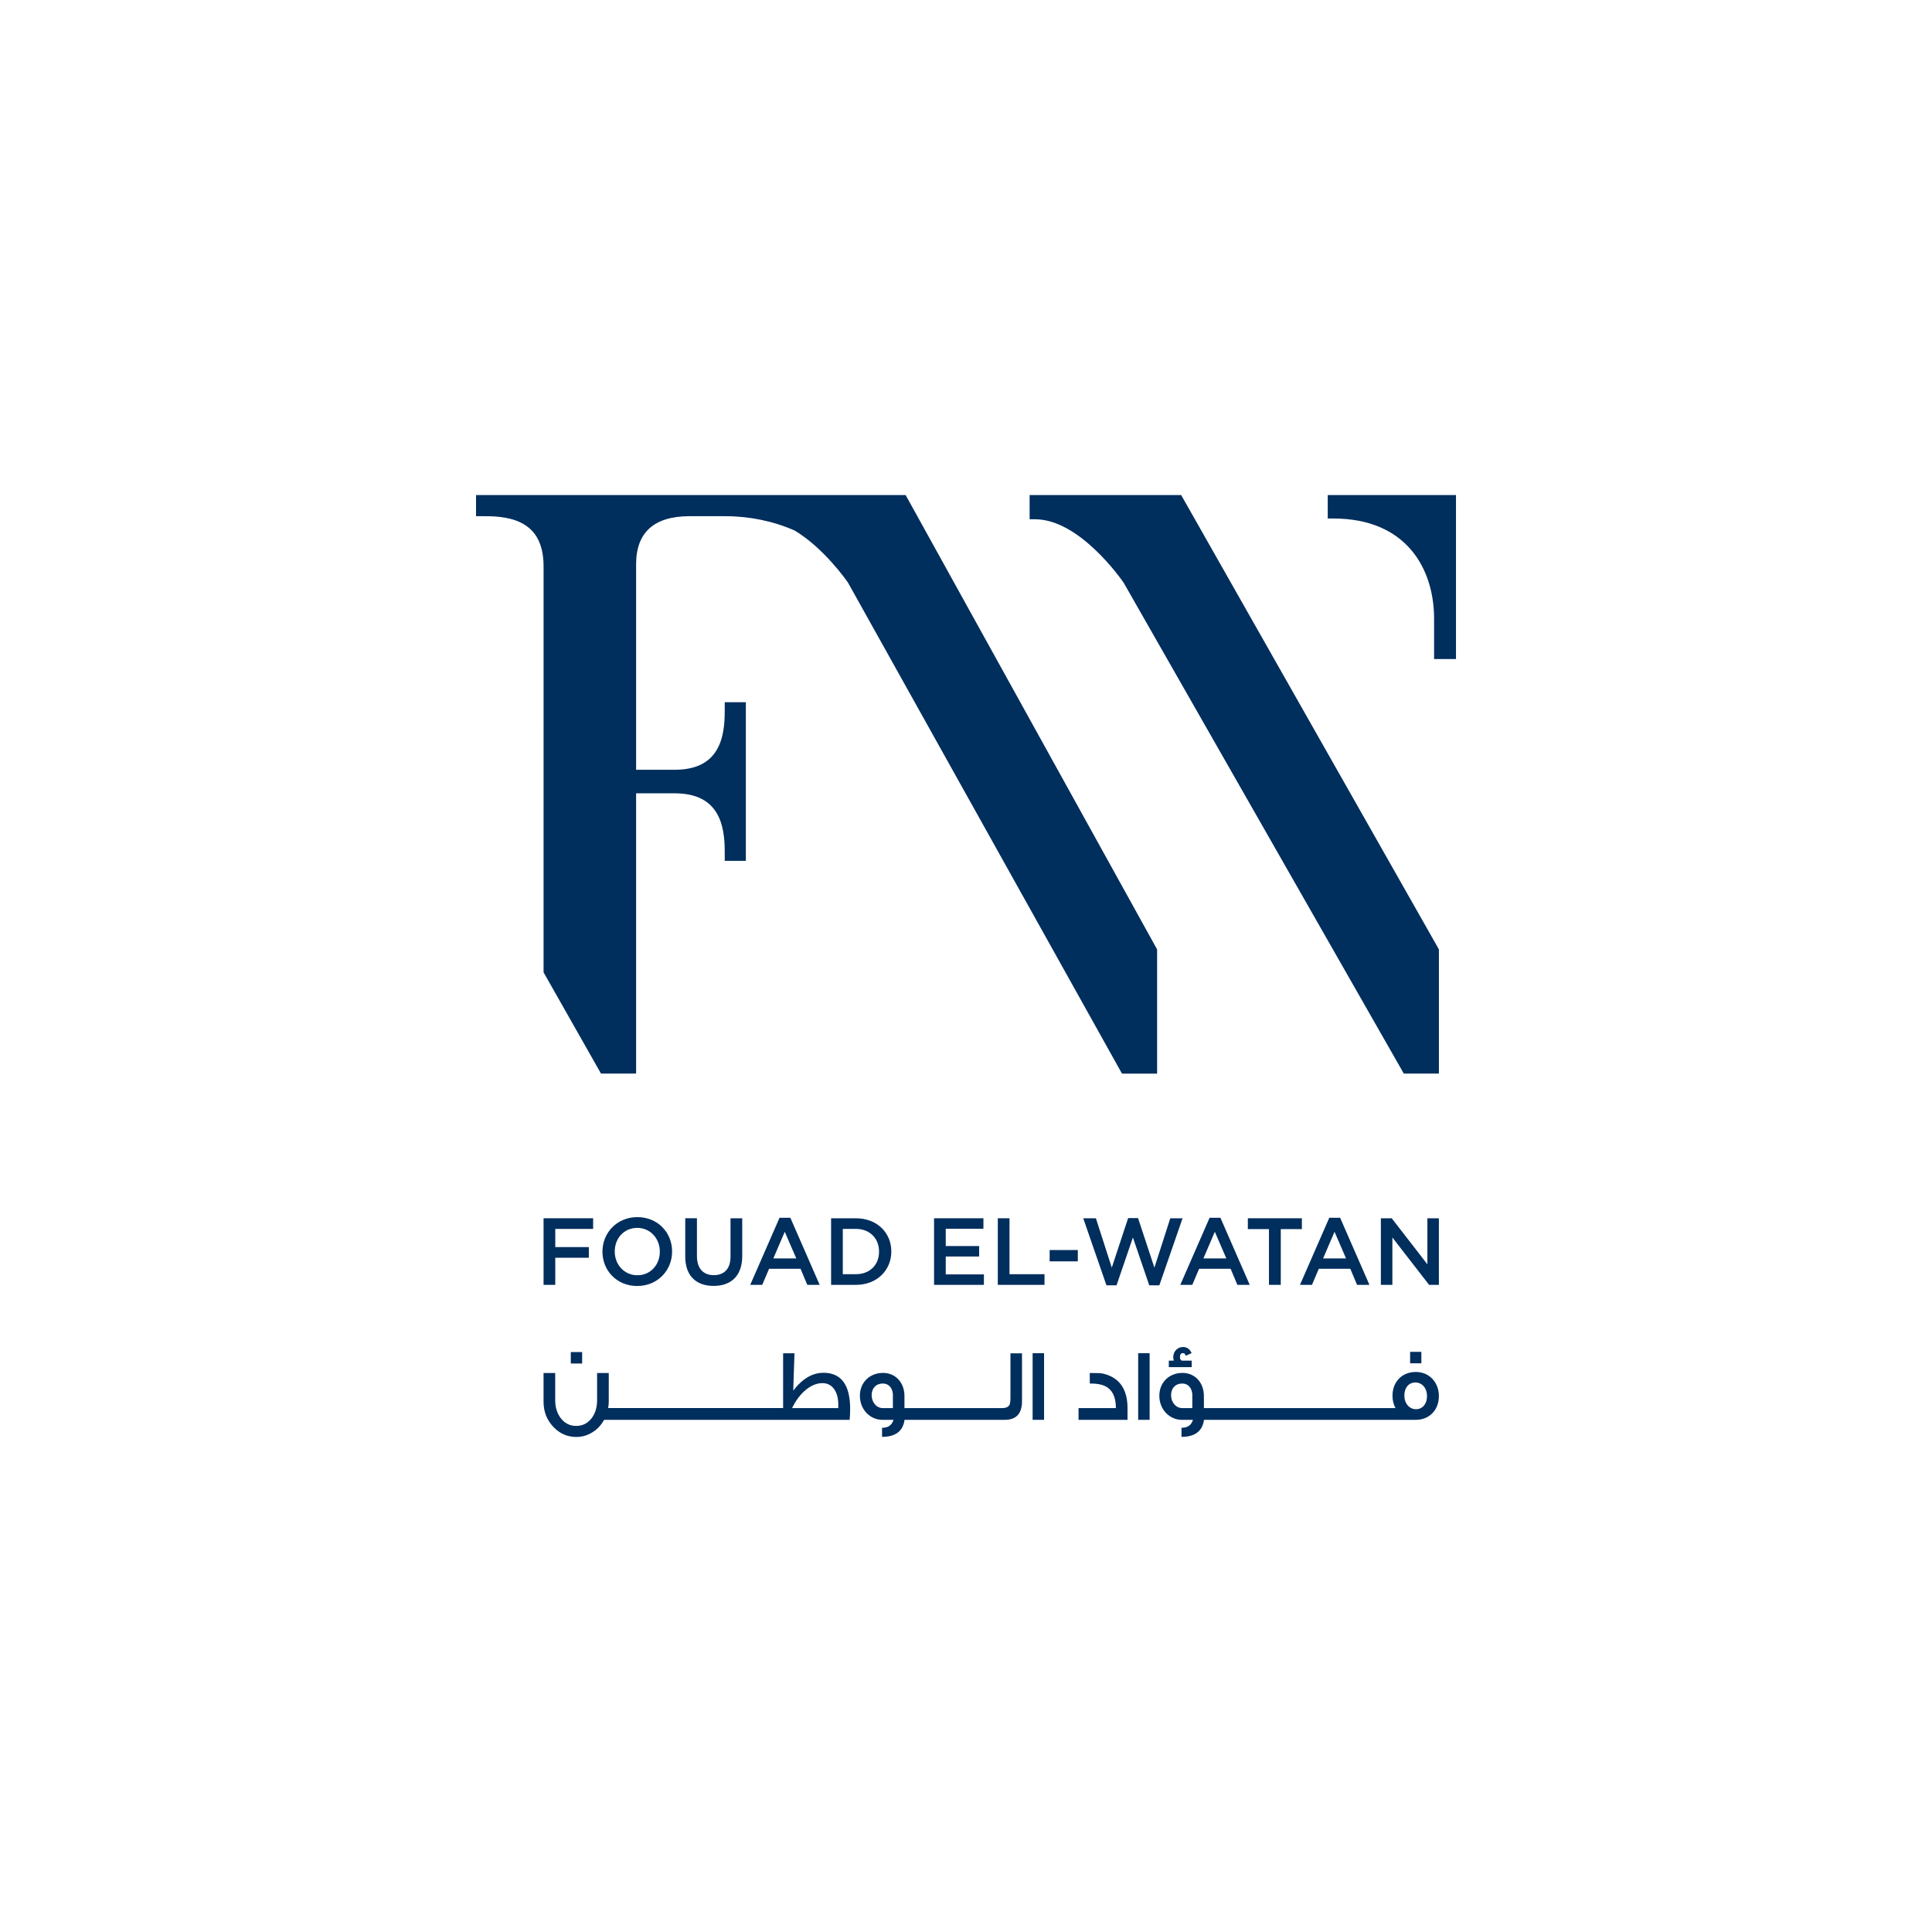 <?xml version="1.0" encoding="utf-8"?>
<!-- Generator: Adobe Illustrator 25.0.0, SVG Export Plug-In . SVG Version: 6.00 Build 0)  -->
<svg version="1.1" id="Layer_1" xmlns="http://www.w3.org/2000/svg" xmlns:xlink="http://www.w3.org/1999/xlink" x="0px" y="0px"
	 viewBox="0 0 1200 1200" style="enable-background:new 0 0 1200 1200;" xml:space="preserve">
<style type="text/css">
	.st0{fill:#E7E7E7;}
	.st1{fill:#002E5D;}
	.st2{fill:#FFFFFF;}
	.st3{fill:#E41E34;}
</style>
<g>
	<path class="st1" d="M337.62,603.94l35.67,62.88h21.81l0-174.08l23.75,0c13.69,0,22.62,4.64,27.32,14.19
		c3.99,8.11,3.98,17.97,3.98,23.86v3.91h13.11l0-98.53h-13.11l0,3.91c0,5.89,0.01,15.75-3.98,23.86
		c-4.69,9.55-13.63,14.19-27.32,14.19h-23.75l0-127.66c0-19.81,11.18-29.85,33.23-29.85h22.18c15.01,0,29.91,3.08,43.1,8.92
		c18.05,10.85,31.97,30.72,33.11,32.38l170.16,304.92h21.82V589.7L563.48,309.25l-0.98-1.76l-266.83,0v13.11h3.91
		c5.83,0.01,15.74-0.01,23.86,3.98c9.55,4.69,14.19,13.63,14.19,27.32L337.62,603.94z"/>
	<path class="st1" d="M639.52,307.49v15.04h3.42c27.51,0,53.49,37.24,54.96,39.38l173.04,303.18l0.98,1.73h21.81v-77.14
		L733.65,307.49L639.52,307.49z"/>
	<path class="st1" d="M824.68,307.49l0,14.56h3.42c46.18,0,62.64,32.11,62.64,62.16v25.12h13.6l0-101.84L824.68,307.49z"/>
	<polygon class="st1" points="368.4,763.3 368.4,756.69 337.62,756.69 337.62,798.05 344.89,798.05 344.89,781.21 365.74,781.21 
		365.74,774.59 344.89,774.59 344.89,763.3 	"/>
	<path class="st1" d="M374.2,777.37v0.12c0,11.64,8.86,21.27,21.57,21.27c12.7,0,21.68-9.75,21.68-21.39v-0.12
		c0-11.64-8.86-21.27-21.57-21.27C383.18,755.98,374.2,765.73,374.2,777.37z M409.83,777.37v0.12c0,8.04-5.73,14.59-13.94,14.59
		c-8.21,0-14.06-6.68-14.06-14.71v-0.12c0-8.03,5.73-14.59,13.94-14.59C403.98,762.65,409.83,769.33,409.83,777.37z"/>
	<path class="st1" d="M425.62,756.69v23.81c0,11.99,6.85,18.2,17.61,18.2c10.81,0,17.78-6.2,17.78-18.55v-23.46h-7.27v23.81
		c0,7.62-3.96,11.52-10.4,11.52c-6.5,0-10.46-4.14-10.46-11.82v-23.52H425.62z"/>
	<path class="st1" d="M484.18,756.39l-18.2,41.66h7.45l4.25-9.98h19.56l4.19,9.98h7.68l-18.2-41.66H484.18z M480.34,781.62
		l7.09-16.54l7.15,16.54H480.34z"/>
	<path class="st1" d="M553.61,777.37v-0.12c0-11.64-8.98-20.56-21.98-20.56h-15.42v41.36h15.42
		C544.63,798.05,553.61,789.01,553.61,777.37z M545.99,777.48c0,8.1-5.67,13.94-14.36,13.94h-8.15l0-28.13h8.15
		c8.69,0,14.36,5.97,14.36,14.06V777.48z"/>
	<polygon class="st1" points="610.82,763.19 610.82,756.69 580.16,756.69 580.16,798.05 611.12,798.05 611.12,791.55 587.42,791.55 
		587.42,780.44 608.16,780.44 608.16,773.94 587.42,773.94 587.42,763.19 	"/>
	<polygon class="st1" points="627.02,756.69 619.75,756.69 619.75,798.05 648.76,798.05 648.76,791.43 627.02,791.43 	"/>
	<rect x="651.96" y="776.42" class="st1" width="17.49" height="7.03"/>
	<polygon class="st1" points="720.09,798.34 734.51,756.69 726.89,756.69 717.02,787.35 706.86,756.57 700.71,756.57 690.55,787.35 
		680.68,756.69 672.82,756.69 687.24,798.34 693.5,798.34 703.67,768.62 713.83,798.34 	"/>
	<path class="st1" d="M751.3,756.39l-18.2,41.66h7.45l4.25-9.99h19.56l4.19,9.99h7.68l-18.2-41.66H751.3z M747.46,781.62l7.09-16.54
		l7.15,16.54H747.46z"/>
	<polygon class="st1" points="775.06,763.42 788.18,763.42 788.18,798.05 795.51,798.05 795.51,763.42 808.62,763.42 808.62,756.69 
		775.06,756.69 	"/>
	<path class="st1" d="M814.89,798.05l4.25-9.99l19.56,0l4.2,9.98h7.68l-18.2-41.66h-6.74l-18.2,41.66H814.89z M828.9,765.08
		l7.15,16.54h-14.24L828.9,765.08z"/>
	<polygon class="st1" points="886.57,785.28 864.42,756.69 857.68,756.69 857.68,798.05 864.83,798.05 864.83,768.62 887.64,798.05 
		893.72,798.05 893.72,756.69 886.57,756.69 	"/>
	<rect x="354.53" y="839.79" class="st1" width="7.05" height="7.11"/>
	<path class="st1" d="M511.46,852.66c-6.73,0-12.88,3.46-18.77,11.08l0.77-23.19h-7.05v34.02h-10.26h-1.53h-11.15H462l-11.21,0
		h-1.47h-11.22h-1.47h-11.21h-1.48h-11.21h-1.47h-11.22h-1.47h-10.39h-2.3h-8.15c0.26-1.35,0.38-2.63,0.38-3.97V852.8l-7.24,0v16.98
		c0,4.16-1.03,7.75-3.14,10.76c-2.5,3.4-5.77,5.13-9.81,5.13c-4.1,0-7.37-1.73-9.86-5.13c-2.12-3.01-3.21-6.6-3.21-10.76v-16.98
		h-7.24v17.81c0,6.21,2.05,11.4,6.08,15.63c3.91,4.16,8.65,6.28,14.22,6.28c3.66,0,6.98-0.96,10.13-2.95
		c3.01-1.85,5.38-4.42,7.17-7.69h10.65l2.3,0h10.39h1.47h11.22h1.47h11.21h1.48h11.21h1.47h11.22h1.47H462h1.48h11.15h1.53h51.57
		c0.2-2.37,0.32-4.55,0.32-6.66C528.05,860.23,522.54,852.66,511.46,852.66z M520.68,874.58h-28.7c4.36-9.1,11.6-15.5,18.83-15.5
		c6.21,0,9.87,5.32,9.87,13.45L520.68,874.58z"/>
	<path class="st1" d="M627.61,867.85c0,2.31-0.2,3.85-0.51,4.61c-0.7,1.41-2.18,2.12-4.55,2.12h-4.42h-1.67h-11.02h-1.47h-8.17
		h-1.47h-11.21h-1.48h-11.1h-1.59h-7.18v-7.43c0-8.4-5.51-14.41-13.33-14.41c-8.13,0-14.35,5.77-14.35,14.22
		c0,8.46,6.28,14.93,14.03,14.93h6.85c-1.02,3.4-3.39,4.93-7.11,4.93v5.64c8.32,0,13-3.52,13.97-10.57l7.12,0h1.59h11.1h1.48h11.21
		h1.47h8.17h1.47h11.02h1.67h5.89c7.18,0,10.76-3.85,10.76-11.6v-29.72h-7.17V867.85z M554.59,874.58h-6.34
		c-3.85,0-6.85-3.59-6.85-8.01c0-4.29,2.69-7.24,6.92-7.24c3.72,0,5.89,2.69,6.27,6.47L554.59,874.58z"/>
	<rect x="641.38" y="840.5" class="st1" width="7.11" height="41.38"/>
	<path class="st1" d="M687.39,853.82c-1.67-0.57-2.95-0.83-3.85-0.89c-0.9-0.07-3.14-0.13-6.66-0.13v6.53
		c2.31,0,4.48,0.13,6.47,0.58c6.48,1.41,9.74,6.27,9.74,14.67H669.9v7.3h30.43l0-7.3C700.27,863.62,695.98,856.7,687.39,853.82z"/>
	<rect x="706.94" y="840.5" class="st1" width="7.11" height="41.38"/>
	<path class="st1" d="M725.97,849.14h14.22l0-4.03h-6.15c-0.77-0.33-1.15-1.09-1.15-2.25c0-1.6,0.64-2.43,1.86-2.43
		c0.83,0,1.41,0.58,1.79,1.67l3.59-1.67c-1.09-2.5-2.88-3.78-5.38-3.78c-3.4,0-6.03,2.76-6.03,6.35c0,0.64,0.13,1.35,0.32,2.12
		h-3.07V849.14z"/>
	<rect x="875.85" y="839.66" class="st1" width="6.98" height="7.11"/>
	<path class="st1" d="M879.37,852.15c-8.52,0-14.47,6.09-14.47,14.8c0,2.76,0.64,5.32,1.85,7.63h-8.84h-1.34h-11.35h-1.47l-12.69,0
		l0,0l-12.68,0l-11.22,0h-1.47h-11.21H793h-11.21h-1.47h-11.22h-1.47h-11.1h-1.59h-7.18v-7.43c0-8.4-5.51-14.41-13.33-14.41
		c-8.13,0-14.35,5.77-14.35,14.22c0,8.46,6.28,14.93,14.03,14.93l6.85,0c-1.02,3.4-3.39,4.93-7.11,4.93v5.64
		c8.32,0,13-3.52,13.97-10.57h7.12h1.59h11.1h1.47h11.22h1.47H793h1.48h11.21h1.47h11.22h1.47h11.21h1.48h11.21h1.47h11.35h1.34
		h21.46c8.58,0,14.35-6.28,14.35-14.73C893.72,858.75,887.9,852.15,879.37,852.15z M740.57,874.58h-6.34
		c-3.85,0-6.86-3.59-6.86-8.01c0-4.29,2.69-7.24,6.92-7.24c3.72,0,5.89,2.69,6.27,6.47L740.57,874.58z M879.5,875.28
		c-4.29,0-7.24-3.78-7.24-8.39c0-5,2.75-8.2,6.85-8.2c4.3,0,7.24,3.59,7.24,8.45C886.36,871.88,883.67,875.28,879.5,875.28z"/>
</g>
</svg>
